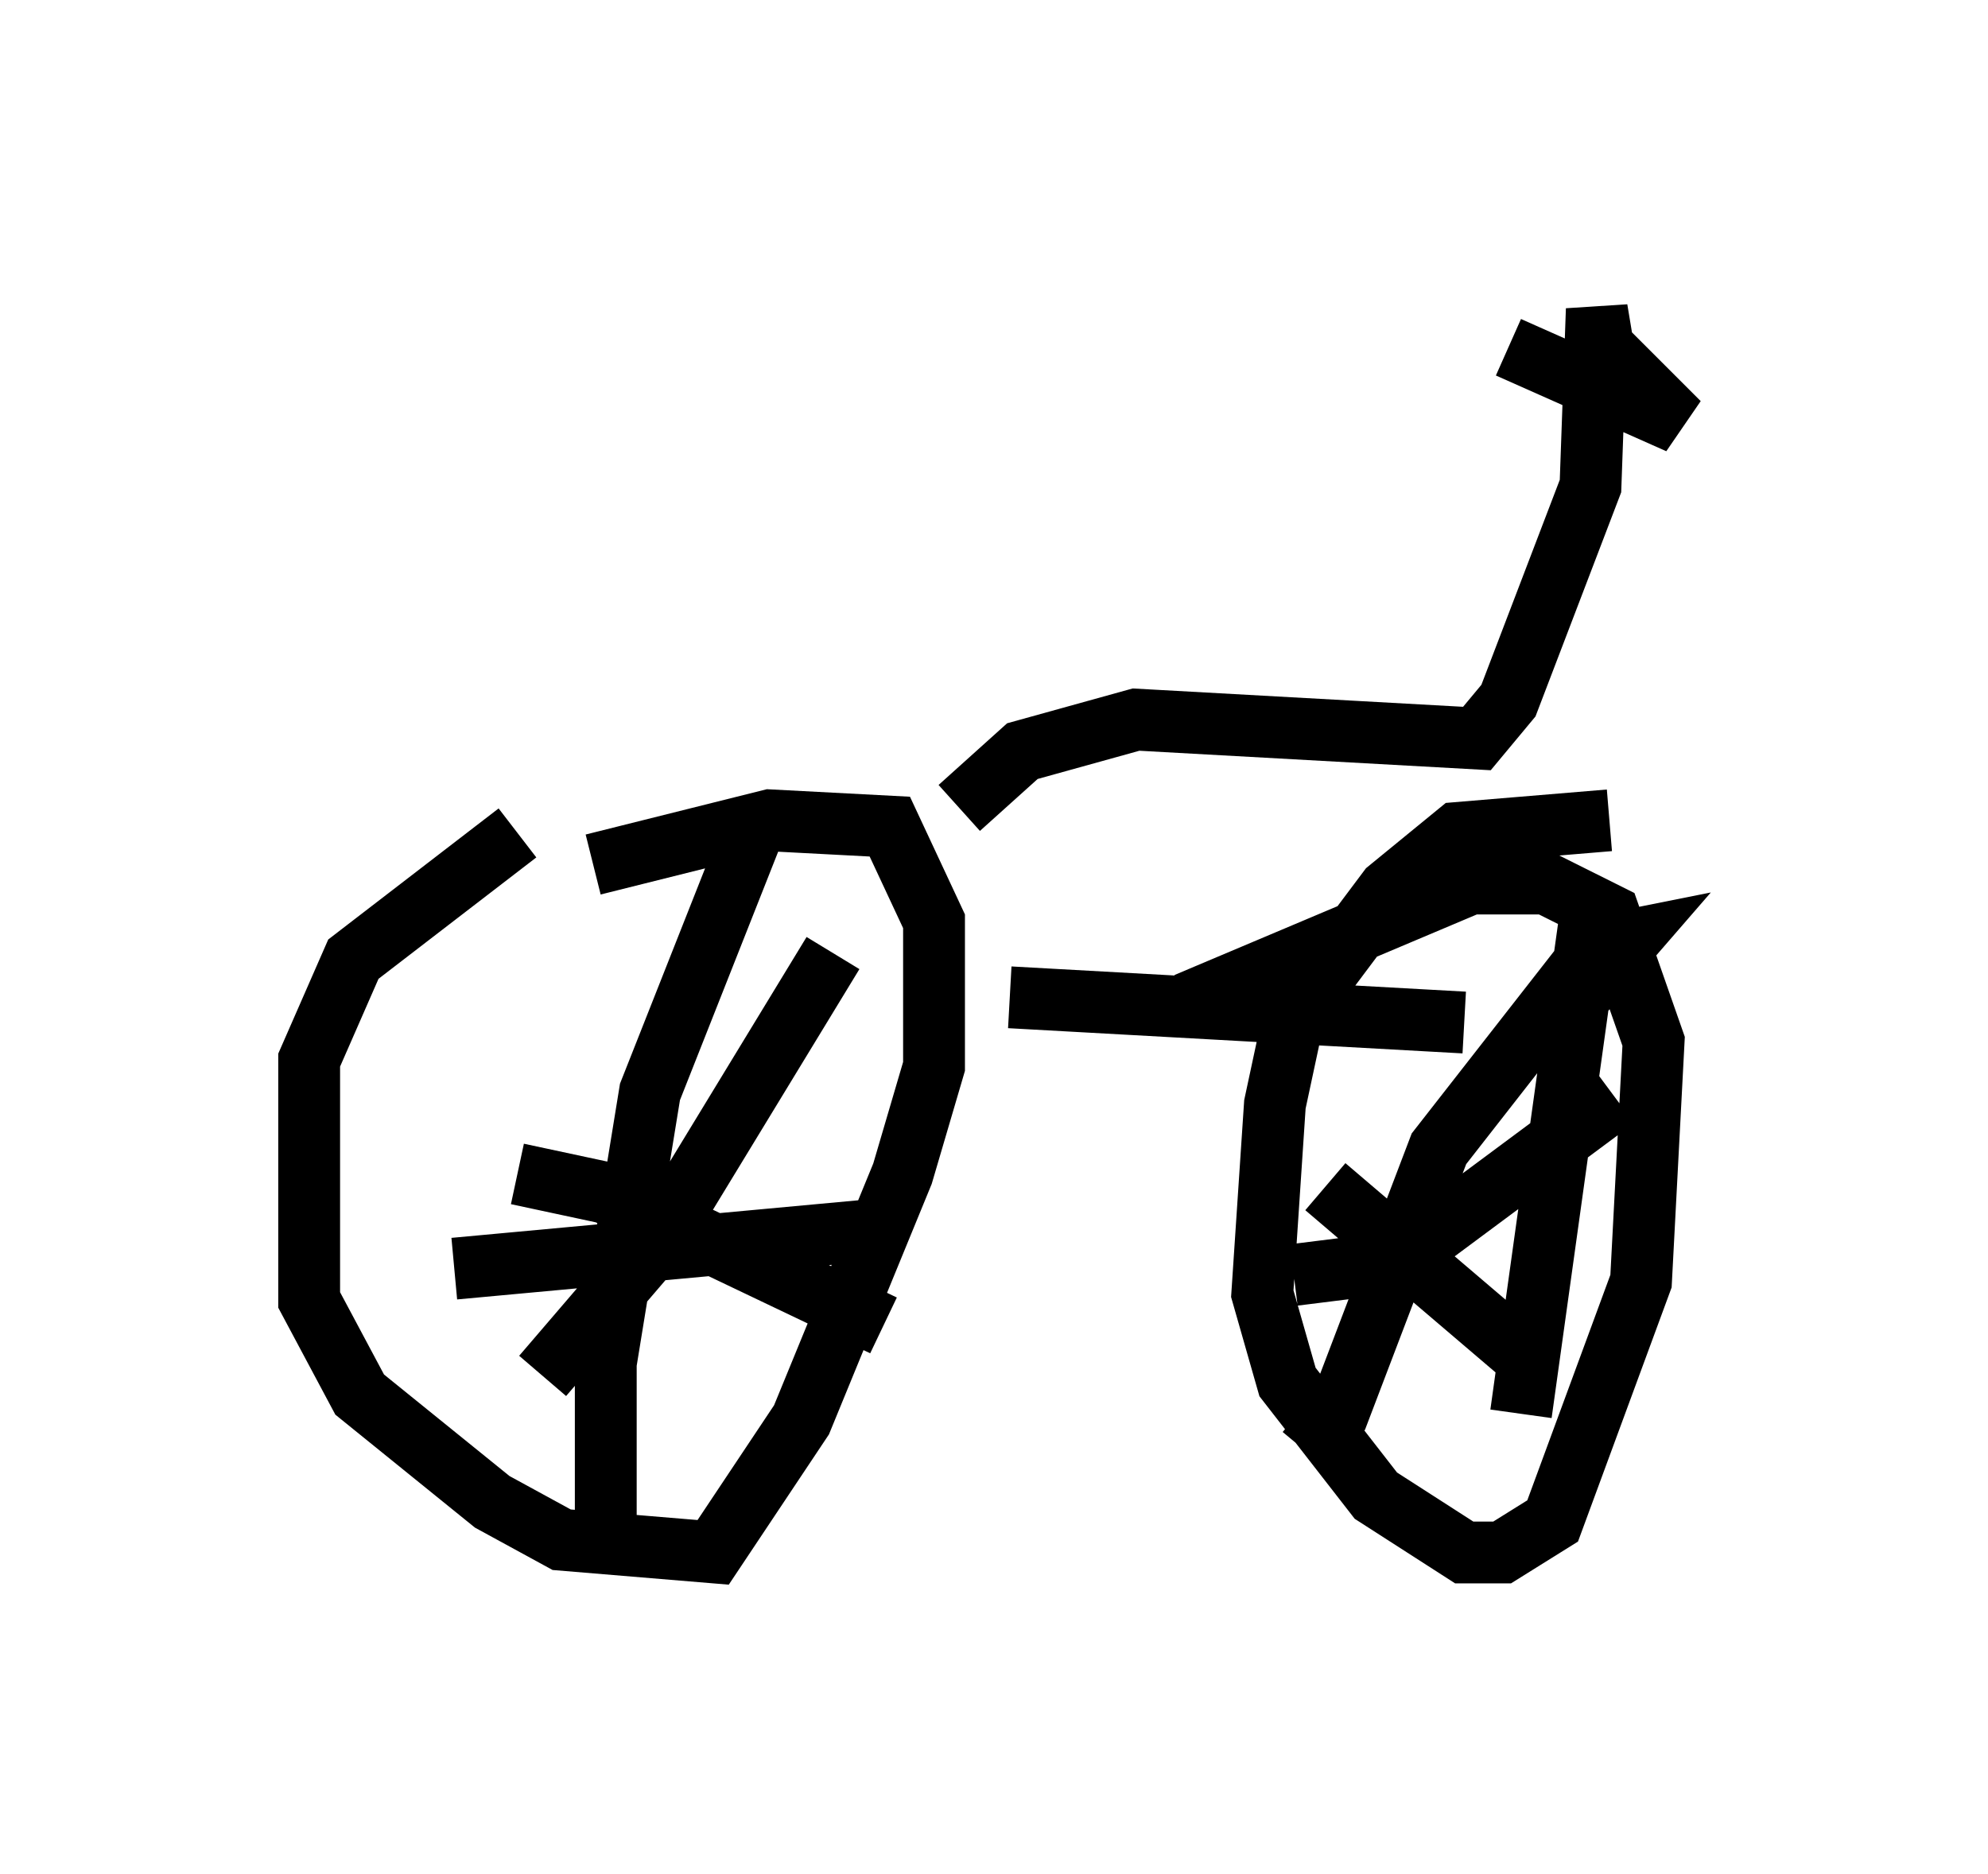 <?xml version="1.0" encoding="utf-8" ?>
<svg baseProfile="full" height="30.315" version="1.1" width="32.152" xmlns="http://www.w3.org/2000/svg" xmlns:ev="http://www.w3.org/2001/xml-events" xmlns:xlink="http://www.w3.org/1999/xlink"><defs /><rect fill="white" height="30.315" width="32.152" x="0" y="0" /><path d="M10.513, 13.779 m-2.144, -0.306 l-2.654, 2.042 -0.715, 1.633 l0.0, 3.879 0.817, 1.531 l2.144, 1.735 1.123, 0.613 l2.45, 0.204 1.429, -2.144 l1.633, -3.981 0.51, -1.735 l0.0, -2.348 -0.715, -1.531 l-1.94, -0.102 -2.858, 0.715 m16.436, -0.715 l-2.45, 0.204 -1.123, 0.919 l-1.531, 2.042 -0.306, 1.429 l-0.204, 3.063 0.408, 1.429 l1.429, 1.838 1.429, 0.919 l0.613, 0.0 0.817, -0.51 l1.429, -3.879 0.204, -3.879 l-0.715, -2.042 -1.021, -0.51 l-1.225, 0.0 -4.594, 1.94 m-6.942, -2.96 l-1.735, 4.39 -0.715, 4.39 l0.0, 3.267 m-2.45, -4.798 l6.635, -0.613 m-0.51, -4.492 l-2.858, 4.696 -1.838, 2.144 m-0.408, -3.267 l1.429, 0.306 4.492, 2.144 m11.433, -6.635 l-1.123, 8.065 m-3.675, -2.246 l1.633, -0.204 3.573, -2.654 m-1.123, -1.021 l1.327, -1.531 -0.51, 0.102 l-2.552, 3.267 -1.633, 4.288 l-0.51, 0.613 m0.306, -4.288 l3.471, 2.96 m-8.575, -6.023 l7.35, 0.408 m-8.167, -3.471 l1.021, -0.919 1.838, -0.51 l5.513, 0.306 0.51, -0.613 l1.327, -3.471 0.102, -2.858 l0.102, 0.613 1.225, 1.225 l-2.756, -1.225 " fill="none" stroke="black" stroke-width="1" /></svg>
